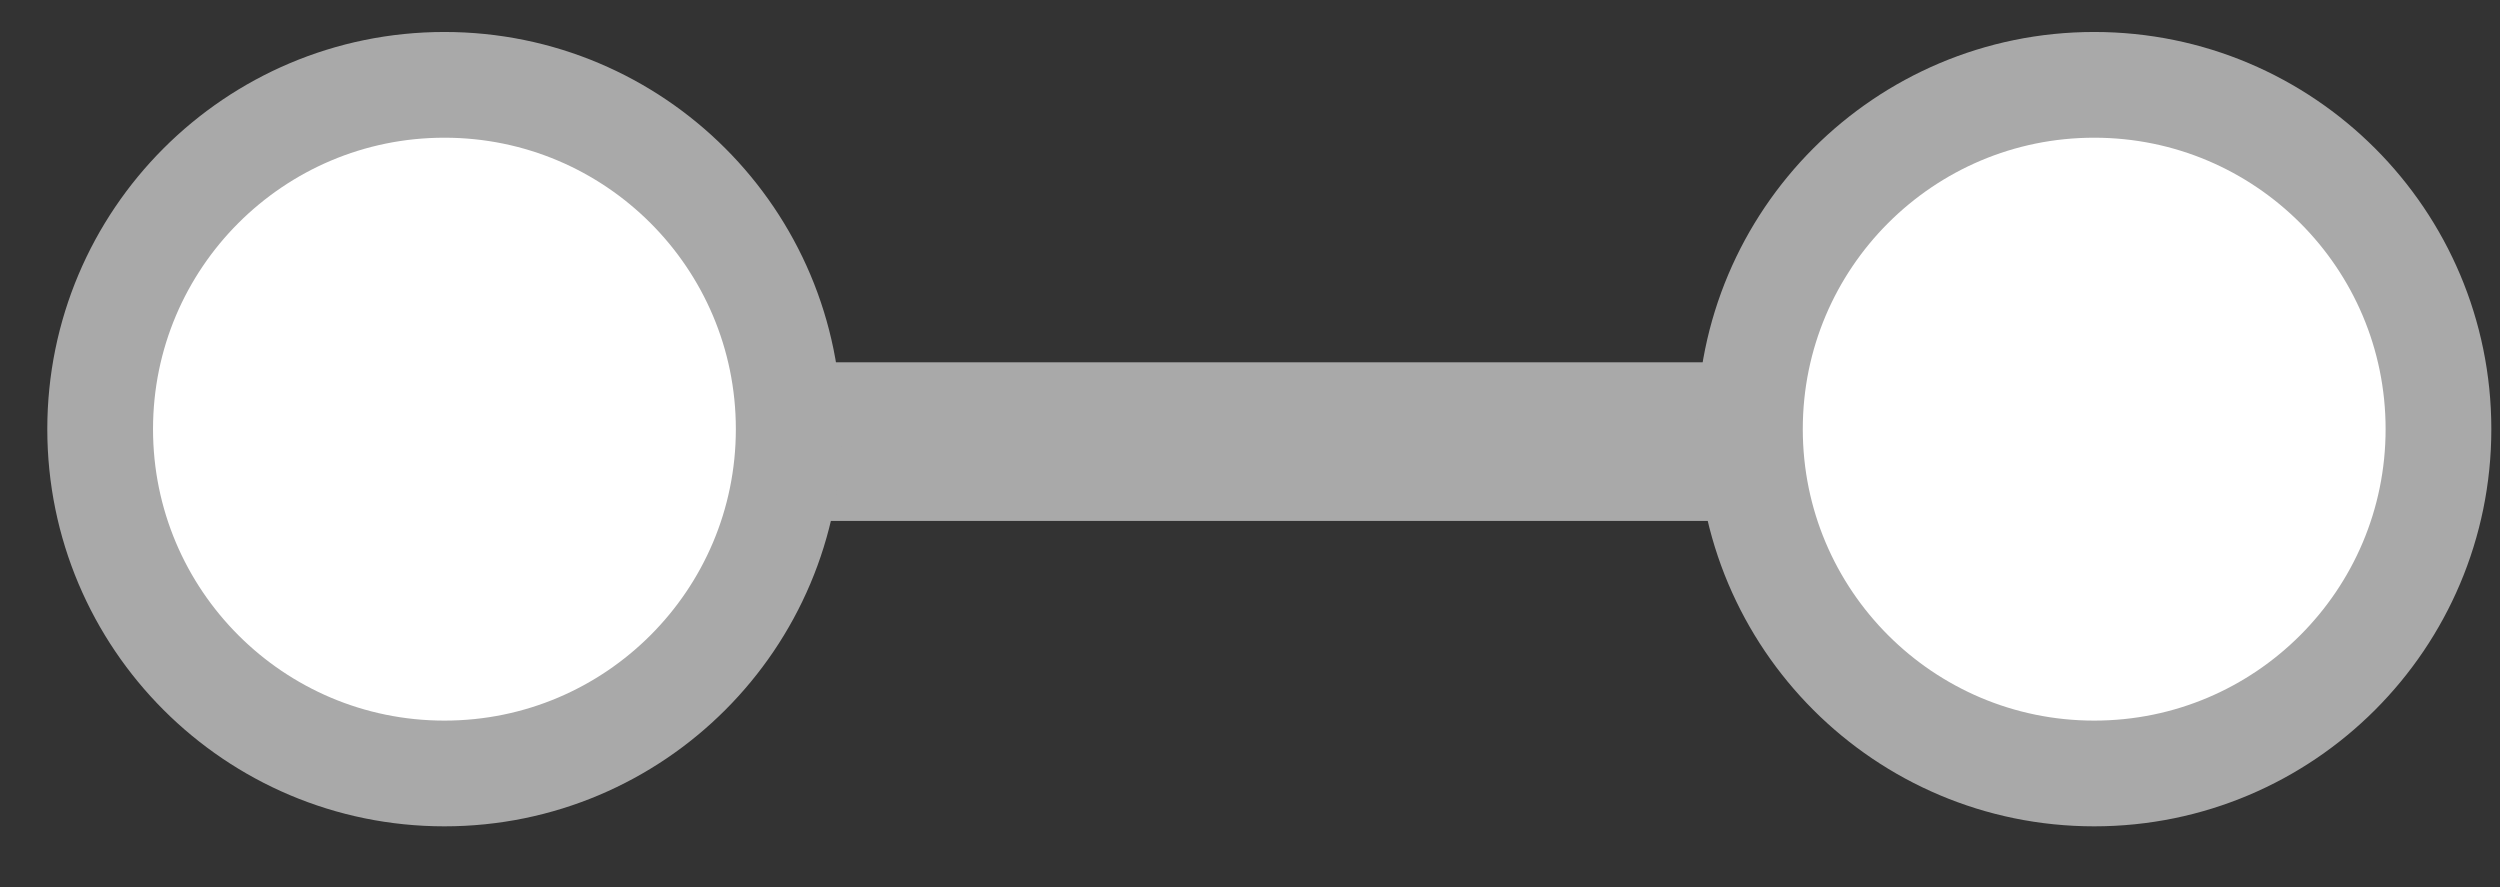 <svg width="31" height="11" viewBox="0 0 31 11" fill="none" xmlns="http://www.w3.org/2000/svg">
<rect x="0" y="0" width="31" height="11" fill="#333333" stroke="none"/>
<line x1="8.922" y1="5.476" x2="21.803" y2="5.476" stroke="#A9A9A9" stroke-width="1.967"/>
<path d="M9.78 5.321C9.78 7.679 7.869 9.591 5.511 9.591C3.153 9.591 1.242 7.679 1.242 5.321C1.242 2.964 3.153 1.052 5.511 1.052C7.869 1.052 9.78 2.964 9.78 5.321Z" fill="white" stroke="#A9A9A9" stroke-width="1.311"/>
<path d="M30.237 5.321C30.237 7.679 28.326 9.591 25.968 9.591C23.61 9.591 21.699 7.679 21.699 5.321C21.699 2.964 23.61 1.052 25.968 1.052C28.326 1.052 30.237 2.964 30.237 5.321Z" fill="white" stroke="#A9A9A9" stroke-width="1.311"/>
</svg>
